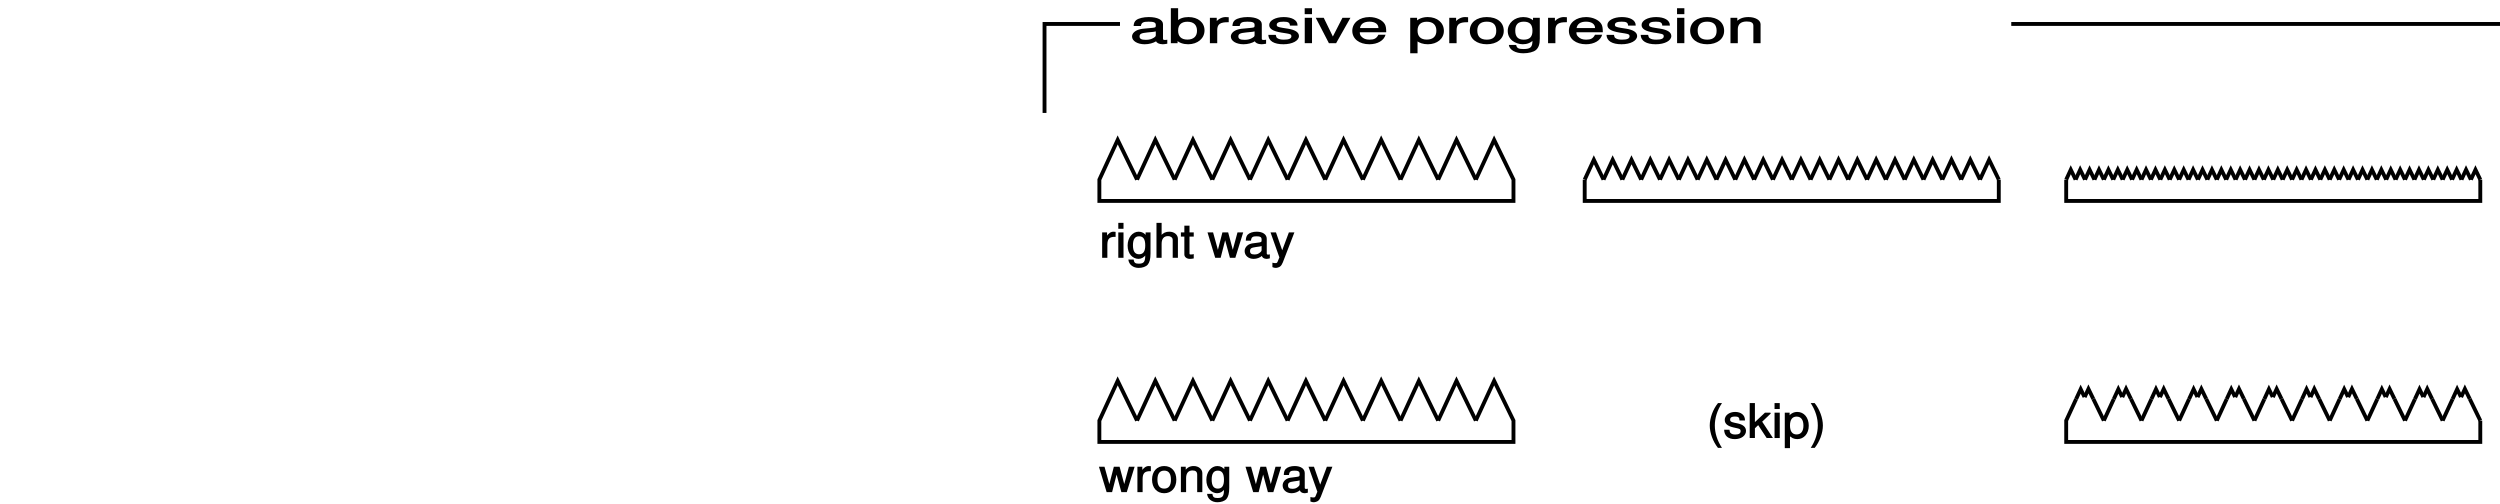 <?xml version="1.0" encoding="UTF-8"?>
<svg xmlns="http://www.w3.org/2000/svg" xmlns:xlink="http://www.w3.org/1999/xlink" width="645pt" height="129.97pt" viewBox="0 0 645 129.97" version="1.1">
<defs>
<g>
<symbol overflow="visible" id="glyph0-0">
<path style="stroke:none;" d=""/>
</symbol>
<symbol overflow="visible" id="glyph0-1">
<path style="stroke:none;" d="M 0.719 -6.422 L 0.719 0 L 2.062 0 L 2.062 -3.391 C 2.078 -4.906 2.594 -5.453 4.188 -5.406 L 4.188 -6.688 C 3.859 -6.719 3.766 -6.734 3.641 -6.734 C 2.953 -6.734 2.328 -6.312 1.719 -5.375 L 1.984 -5.281 L 1.984 -6.547 L 0.719 -6.547 Z M 0.719 -6.422 "/>
</symbol>
<symbol overflow="visible" id="glyph0-2">
<path style="stroke:none;" d="M 1.891 -6.547 L 0.688 -6.547 L 0.688 0 L 2.031 0 L 2.031 -6.547 Z M 1.891 -9.016 L 0.688 -9.016 L 0.688 -7.484 L 2.031 -7.484 L 2.031 -9.016 Z M 1.891 -9.016 "/>
</symbol>
<symbol overflow="visible" id="glyph0-3">
<path style="stroke:none;" d="M 4.938 -6.422 L 4.938 -5.516 L 5.188 -5.609 C 4.656 -6.359 3.984 -6.734 3.141 -6.734 C 1.547 -6.734 0.297 -5.188 0.297 -3.172 C 0.297 -2.109 0.594 -1.25 1.156 -0.609 C 1.656 -0.062 2.391 0.281 3.078 0.281 C 3.859 0.281 4.531 -0.094 5.094 -0.891 L 4.844 -0.984 L 4.844 -0.656 C 4.844 1.016 4.5 1.516 3.188 1.516 C 2.297 1.516 1.969 1.312 1.844 0.453 L 0.484 0.453 C 0.609 1.75 1.719 2.609 3.156 2.609 C 4.125 2.609 5.031 2.281 5.469 1.781 C 5.969 1.188 6.203 0.312 6.203 -1.156 L 6.203 -6.547 L 4.938 -6.547 Z M 3.25 -5.547 C 4.359 -5.547 4.844 -4.781 4.844 -3.188 C 4.844 -1.672 4.344 -0.906 3.25 -0.906 C 2.172 -0.906 1.672 -1.688 1.672 -3.234 C 1.672 -4.766 2.172 -5.547 3.25 -5.547 Z M 3.25 -5.547 "/>
</symbol>
<symbol overflow="visible" id="glyph0-4">
<path style="stroke:none;" d="M 0.734 -8.875 L 0.734 0 L 2.062 0 L 2.062 -3.594 C 2.062 -4.891 2.625 -5.594 3.719 -5.594 C 4.062 -5.594 4.281 -5.531 4.531 -5.359 C 4.844 -5.141 4.922 -4.938 4.922 -4.484 L 4.922 0 L 6.266 0 L 6.266 -4.891 C 6.266 -5.938 5.328 -6.734 4.047 -6.734 C 3.109 -6.734 2.438 -6.422 1.812 -5.656 L 2.062 -5.562 L 2.062 -9.016 L 0.734 -9.016 Z M 0.734 -8.875 "/>
</symbol>
<symbol overflow="visible" id="glyph0-5">
<path style="stroke:none;" d="M 3.203 -6.547 L 2.25 -6.547 L 2.25 -8.281 L 0.922 -8.281 L 0.922 -6.547 L 0.031 -6.547 L 0.031 -5.469 L 0.922 -5.469 L 0.922 -0.859 C 0.922 -0.203 1.531 0.281 2.344 0.281 C 2.625 0.281 2.844 0.25 3.344 0.172 L 3.344 -0.953 C 3.047 -0.875 2.906 -0.859 2.688 -0.859 C 2.234 -0.859 2.25 -0.859 2.25 -1.297 L 2.25 -5.469 L 3.344 -5.469 L 3.344 -6.547 Z M 3.203 -6.547 "/>
</symbol>
<symbol overflow="visible" id="glyph0-6">
<path style="stroke:none;" d=""/>
</symbol>
<symbol overflow="visible" id="glyph0-7">
<path style="stroke:none;" d="M 7.109 -0.125 L 9.094 -6.547 L 7.625 -6.547 L 6.266 -1.531 L 6.562 -1.531 L 5.219 -6.547 L 3.734 -6.547 L 2.438 -1.531 L 2.719 -1.531 L 1.328 -6.547 L -0.109 -6.547 L 1.875 0 L 3.281 0 L 4.578 -5.062 L 4.297 -5.062 L 5.672 0 L 7.078 0 Z M 7.109 -0.125 "/>
</symbol>
<symbol overflow="visible" id="glyph0-8">
<path style="stroke:none;" d="M 6.734 -0.859 C 6.625 -0.828 6.578 -0.828 6.516 -0.828 C 6.141 -0.828 6.078 -0.875 6.078 -1.188 L 6.078 -4.891 C 6.078 -6 5.094 -6.734 3.469 -6.734 C 2.5 -6.734 1.609 -6.438 1.156 -5.969 C 0.859 -5.641 0.688 -5.188 0.672 -4.422 L 2 -4.422 C 2.109 -5.328 2.438 -5.547 3.422 -5.547 C 4.375 -5.547 4.75 -5.344 4.75 -4.734 L 4.75 -4.469 C 4.734 -4.047 4.656 -4.016 3.797 -3.906 C 2.312 -3.734 2.094 -3.688 1.688 -3.531 C 0.922 -3.219 0.375 -2.531 0.375 -1.719 C 0.375 -0.578 1.359 0.281 2.688 0.281 C 3.531 0.281 4.297 -0.031 4.828 -0.484 C 4.859 -0.125 5.344 0.281 6.016 0.281 C 6.25 0.281 6.391 0.25 6.875 0.141 L 6.875 -0.891 Z M 4.75 -2.109 C 4.75 -1.781 4.688 -1.672 4.375 -1.391 C 3.938 -1.016 3.531 -0.859 2.922 -0.859 C 2.109 -0.859 1.766 -1.109 1.766 -1.734 C 1.766 -2.406 2.078 -2.609 3.219 -2.766 C 4.328 -2.906 4.547 -2.953 4.75 -3.031 Z M 4.75 -2.109 "/>
</symbol>
<symbol overflow="visible" id="glyph0-9">
<path style="stroke:none;" d="M 4.734 -6.422 L 2.906 -1.531 L 3.203 -1.531 L 1.453 -6.547 L 0.047 -6.547 L 2.328 -0.109 L 1.922 0.891 C 1.75 1.328 1.672 1.375 1.234 1.375 C 1.062 1.375 0.906 1.344 0.531 1.266 L 0.531 2.406 C 0.781 2.531 1.109 2.609 1.391 2.609 C 1.719 2.609 2.188 2.469 2.469 2.281 C 2.797 2.047 3.016 1.688 3.219 1.188 L 6.203 -6.547 L 4.781 -6.547 Z M 4.734 -6.422 "/>
</symbol>
<symbol overflow="visible" id="glyph0-10">
<path style="stroke:none;" d="M 3.422 -6.734 C 1.562 -6.734 0.297 -5.344 0.297 -3.234 C 0.297 -1.109 1.562 0.281 3.438 0.281 C 5.297 0.281 6.562 -1.109 6.562 -3.188 C 6.562 -5.359 5.344 -6.734 3.422 -6.734 Z M 3.438 -5.547 C 4.625 -5.547 5.172 -4.75 5.172 -3.188 C 5.172 -1.703 4.594 -0.906 3.438 -0.906 C 2.266 -0.906 1.688 -1.703 1.688 -3.234 C 1.688 -4.75 2.266 -5.547 3.438 -5.547 Z M 3.438 -5.547 "/>
</symbol>
<symbol overflow="visible" id="glyph0-11">
<path style="stroke:none;" d="M 0.734 -6.422 L 0.734 0 L 2.078 0 L 2.078 -3.594 C 2.078 -4.891 2.641 -5.594 3.734 -5.594 C 4.562 -5.594 4.938 -5.25 4.938 -4.484 L 4.938 0 L 6.266 0 L 6.266 -4.891 C 6.266 -5.922 5.312 -6.734 4.047 -6.734 C 3.062 -6.734 2.312 -6.344 1.734 -5.453 L 1.984 -5.359 L 1.984 -6.547 L 0.734 -6.547 Z M 0.734 -6.422 "/>
</symbol>
<symbol overflow="visible" id="glyph0-12">
<path style="stroke:none;" d="M 2.859 -8.969 C 1.594 -7.406 0.766 -5.125 0.766 -3.234 C 0.766 -1.344 1.594 0.938 2.891 2.547 L 3.922 2.547 C 2.656 0.594 2.078 -1.312 2.078 -3.234 C 2.078 -5.141 2.656 -7.078 3.922 -9.016 L 2.891 -9.016 Z M 2.859 -8.969 "/>
</symbol>
<symbol overflow="visible" id="glyph0-13">
<path style="stroke:none;" d="M 5.656 -4.672 C 5.641 -5.906 4.641 -6.734 3.125 -6.734 C 1.594 -6.734 0.438 -5.844 0.438 -4.688 C 0.438 -3.703 1.125 -3.094 2.688 -2.734 L 3.672 -2.516 C 4.391 -2.344 4.531 -2.219 4.531 -1.781 C 4.531 -1.172 4.062 -0.906 3.141 -0.906 C 2.578 -0.906 2.203 -1.031 1.938 -1.297 C 1.781 -1.469 1.734 -1.562 1.656 -2.141 L 0.281 -2.141 C 0.328 -0.547 1.328 0.281 3.062 0.281 C 4.719 0.281 5.922 -0.641 5.922 -1.844 C 5.922 -2.781 5.219 -3.438 3.922 -3.734 L 2.906 -3.953 C 2.047 -4.156 1.828 -4.281 1.828 -4.734 C 1.828 -5.312 2.234 -5.547 3.078 -5.547 C 3.922 -5.547 4.234 -5.328 4.25 -4.531 L 5.656 -4.531 Z M 5.656 -4.672 "/>
</symbol>
<symbol overflow="visible" id="glyph0-14">
<path style="stroke:none;" d="M 1.781 -9.016 L 0.578 -9.016 L 0.578 0 L 1.922 0 L 1.922 -2.516 L 2.766 -3.328 L 4.953 0 L 6.578 0 L 3.797 -4.219 L 6.016 -6.328 L 5.922 -6.547 L 4.516 -6.547 L 1.656 -3.859 L 1.922 -3.75 L 1.922 -9.016 Z M 1.781 -9.016 "/>
</symbol>
<symbol overflow="visible" id="glyph0-15">
<path style="stroke:none;" d="M 0.688 2.609 L 1.875 2.609 L 1.875 -0.797 L 1.625 -0.703 C 2.172 -0.047 2.906 0.281 3.766 0.281 C 5.484 0.281 6.719 -1.156 6.719 -3.172 C 6.719 -5.281 5.5 -6.734 3.75 -6.734 C 2.859 -6.734 2.031 -6.312 1.531 -5.562 L 1.781 -5.469 L 1.781 -6.547 L 0.531 -6.547 L 0.531 2.609 Z M 3.578 -5.531 C 4.734 -5.531 5.344 -4.688 5.344 -3.188 C 5.344 -1.766 4.719 -0.922 3.578 -0.922 C 2.453 -0.922 1.875 -1.75 1.875 -3.234 C 1.875 -4.703 2.453 -5.531 3.578 -5.531 Z M 3.578 -5.531 "/>
</symbol>
<symbol overflow="visible" id="glyph0-16">
<path style="stroke:none;" d="M 1.266 2.516 C 2.531 0.938 3.359 -1.344 3.359 -3.234 C 3.359 -5.125 2.531 -7.406 1.234 -9.016 L 0.219 -9.016 C 1.469 -7.062 2.047 -5.141 2.047 -3.234 C 2.047 -1.312 1.469 0.609 0.219 2.547 L 1.234 2.547 Z M 1.266 2.516 "/>
</symbol>
<symbol overflow="visible" id="glyph1-0">
<path style="stroke:none;" d=""/>
</symbol>
<symbol overflow="visible" id="glyph1-1">
<path style="stroke:none;" d="M 9.438 -0.859 C 9.281 -0.828 9.203 -0.828 9.125 -0.828 C 8.609 -0.828 8.516 -0.875 8.516 -1.188 L 8.516 -4.891 C 8.516 -6 7.125 -6.734 4.844 -6.734 C 3.5 -6.734 2.266 -6.438 1.625 -5.969 C 1.203 -5.641 0.969 -5.188 0.938 -4.422 L 2.812 -4.422 C 2.953 -5.328 3.422 -5.547 4.797 -5.547 C 6.141 -5.547 6.656 -5.344 6.656 -4.734 L 6.656 -4.469 C 6.641 -4.047 6.531 -4.016 5.328 -3.906 C 3.25 -3.734 2.922 -3.688 2.359 -3.531 C 1.281 -3.219 0.531 -2.531 0.531 -1.719 C 0.531 -0.578 1.906 0.281 3.781 0.281 C 4.938 0.281 6.016 -0.031 6.75 -0.484 C 6.812 -0.125 7.484 0.281 8.438 0.281 C 8.75 0.281 8.938 0.25 9.625 0.141 L 9.625 -0.891 Z M 6.656 -2.109 C 6.656 -1.781 6.562 -1.672 6.125 -1.391 C 5.516 -1.016 4.953 -0.859 4.094 -0.859 C 2.953 -0.859 2.469 -1.109 2.469 -1.734 C 2.469 -2.406 2.906 -2.609 4.5 -2.766 C 6.062 -2.906 6.375 -2.953 6.656 -3.031 Z M 6.656 -2.109 "/>
</symbol>
<symbol overflow="visible" id="glyph1-2">
<path style="stroke:none;" d="M 0.734 -8.875 L 0.734 0 L 2.469 0 L 2.469 -0.938 L 2.109 -0.844 C 2.828 -0.109 3.922 0.281 5.203 0.281 C 7.641 0.281 9.422 -1.219 9.422 -3.297 C 9.422 -5.344 7.734 -6.734 5.281 -6.734 C 4 -6.734 2.953 -6.375 2.266 -5.656 L 2.609 -5.562 L 2.609 -9.016 L 0.734 -9.016 Z M 5 -5.531 C 6.641 -5.531 7.484 -4.688 7.484 -3.188 C 7.484 -1.766 6.594 -0.922 5 -0.922 C 3.422 -0.922 2.609 -1.75 2.609 -3.234 C 2.609 -4.703 3.422 -5.531 5 -5.531 Z M 5 -5.531 "/>
</symbol>
<symbol overflow="visible" id="glyph1-3">
<path style="stroke:none;" d="M 1 -6.422 L 1 0 L 2.891 0 L 2.891 -3.391 C 2.906 -4.906 3.641 -5.453 5.859 -5.406 L 5.859 -6.688 C 5.422 -6.719 5.281 -6.734 5.094 -6.734 C 4.141 -6.734 3.266 -6.312 2.422 -5.375 L 2.766 -5.281 L 2.766 -6.547 L 1 -6.547 Z M 1 -6.422 "/>
</symbol>
<symbol overflow="visible" id="glyph1-4">
<path style="stroke:none;" d="M 7.922 -4.672 C 7.906 -5.906 6.516 -6.734 4.375 -6.734 C 2.219 -6.734 0.625 -5.844 0.625 -4.688 C 0.625 -3.703 1.562 -3.094 3.75 -2.734 L 5.141 -2.516 C 6.156 -2.344 6.344 -2.219 6.344 -1.781 C 6.344 -1.172 5.703 -0.906 4.406 -0.906 C 3.609 -0.906 3.094 -1.031 2.719 -1.297 C 2.484 -1.469 2.438 -1.562 2.312 -2.141 L 0.391 -2.141 C 0.453 -0.547 1.875 0.281 4.281 0.281 C 6.609 0.281 8.297 -0.641 8.297 -1.844 C 8.297 -2.781 7.328 -3.438 5.484 -3.734 L 4.078 -3.953 C 2.875 -4.156 2.562 -4.281 2.562 -4.734 C 2.562 -5.312 3.125 -5.547 4.328 -5.547 C 5.5 -5.547 5.922 -5.328 5.969 -4.531 L 7.922 -4.531 Z M 7.922 -4.672 "/>
</symbol>
<symbol overflow="visible" id="glyph1-5">
<path style="stroke:none;" d="M 2.641 -6.547 L 0.969 -6.547 L 0.969 0 L 2.844 0 L 2.844 -6.547 Z M 2.641 -9.016 L 0.953 -9.016 L 0.953 -7.484 L 2.844 -7.484 L 2.844 -9.016 Z M 2.641 -9.016 "/>
</symbol>
<symbol overflow="visible" id="glyph1-6">
<path style="stroke:none;" d="M 5.219 -0.125 L 8.844 -6.547 L 6.781 -6.547 L 4.094 -1.312 L 4.5 -1.312 L 1.953 -6.547 L -0.109 -6.547 L 3.281 0 L 5.156 0 Z M 5.219 -0.125 "/>
</symbol>
<symbol overflow="visible" id="glyph1-7">
<path style="stroke:none;" d="M 9.25 -2.938 C 9.25 -3.906 9.141 -4.469 8.875 -4.938 C 8.266 -5.969 6.672 -6.734 4.938 -6.734 C 2.359 -6.734 0.5 -5.266 0.5 -3.188 C 0.5 -1.109 2.297 0.281 4.906 0.281 C 7.016 0.281 8.672 -0.672 9.078 -2.172 L 7.234 -2.172 C 6.75 -1.219 6.141 -0.906 4.953 -0.906 C 4.016 -0.906 3.375 -1.156 2.875 -1.688 C 2.516 -2.047 2.453 -2.312 2.438 -2.812 L 9.25 -2.812 Z M 2.469 -3.75 C 2.594 -4.922 3.438 -5.547 4.922 -5.547 C 6.422 -5.547 7.25 -4.891 7.25 -3.891 L 2.484 -3.891 Z M 2.469 -3.75 "/>
</symbol>
<symbol overflow="visible" id="glyph1-8">
<path style="stroke:none;" d=""/>
</symbol>
<symbol overflow="visible" id="glyph1-9">
<path style="stroke:none;" d="M 0.953 2.609 L 2.625 2.609 L 2.625 -0.797 L 2.281 -0.703 C 3.047 -0.047 4.078 0.281 5.281 0.281 C 7.672 0.281 9.422 -1.156 9.422 -3.172 C 9.422 -5.281 7.703 -6.734 5.25 -6.734 C 4 -6.734 2.844 -6.312 2.156 -5.562 L 2.5 -5.469 L 2.5 -6.547 L 0.734 -6.547 L 0.734 2.609 Z M 5.016 -5.531 C 6.641 -5.531 7.484 -4.688 7.484 -3.188 C 7.484 -1.766 6.609 -0.922 5.016 -0.922 C 3.438 -0.922 2.625 -1.75 2.625 -3.234 C 2.625 -4.703 3.438 -5.531 5.016 -5.531 Z M 5.016 -5.531 "/>
</symbol>
<symbol overflow="visible" id="glyph1-10">
<path style="stroke:none;" d="M 4.797 -6.734 C 2.188 -6.734 0.422 -5.344 0.422 -3.234 C 0.422 -1.109 2.188 0.281 4.812 0.281 C 7.422 0.281 9.188 -1.109 9.188 -3.188 C 9.188 -5.359 7.484 -6.734 4.797 -6.734 Z M 4.812 -5.547 C 6.469 -5.547 7.25 -4.75 7.25 -3.188 C 7.25 -1.703 6.438 -0.906 4.812 -0.906 C 3.172 -0.906 2.359 -1.703 2.359 -3.234 C 2.359 -4.75 3.172 -5.547 4.812 -5.547 Z M 4.812 -5.547 "/>
</symbol>
<symbol overflow="visible" id="glyph1-11">
<path style="stroke:none;" d="M 6.922 -6.422 L 6.922 -5.516 L 7.266 -5.609 C 6.531 -6.359 5.578 -6.734 4.406 -6.734 C 2.172 -6.734 0.406 -5.188 0.406 -3.172 C 0.406 -2.109 0.828 -1.25 1.625 -0.609 C 2.312 -0.062 3.359 0.281 4.297 0.281 C 5.422 0.281 6.344 -0.094 7.125 -0.891 L 6.781 -0.984 L 6.781 -0.656 C 6.781 1.016 6.297 1.516 4.469 1.516 C 3.203 1.516 2.75 1.312 2.578 0.453 L 0.688 0.453 C 0.844 1.75 2.422 2.609 4.422 2.609 C 5.781 2.609 7.062 2.281 7.656 1.781 C 8.359 1.188 8.672 0.312 8.672 -1.156 L 8.672 -6.547 L 6.922 -6.547 Z M 4.547 -5.547 C 6.109 -5.547 6.781 -4.781 6.781 -3.188 C 6.781 -1.672 6.094 -0.906 4.547 -0.906 C 3.031 -0.906 2.344 -1.688 2.344 -3.234 C 2.344 -4.766 3.031 -5.547 4.547 -5.547 Z M 4.547 -5.547 "/>
</symbol>
<symbol overflow="visible" id="glyph1-12">
<path style="stroke:none;" d="M 1.016 -6.422 L 1.016 0 L 2.906 0 L 2.906 -3.594 C 2.906 -4.891 3.703 -5.594 5.219 -5.594 C 6.391 -5.594 6.922 -5.25 6.922 -4.484 L 6.922 0 L 8.781 0 L 8.781 -4.891 C 8.781 -5.922 7.438 -6.734 5.656 -6.734 C 4.281 -6.734 3.25 -6.344 2.438 -5.453 L 2.781 -5.359 L 2.781 -6.547 L 1.016 -6.547 Z M 1.016 -6.422 "/>
</symbol>
</g>
<clipPath id="clip1">
  <path d="M 283 120 L 344 120 L 344 129.969 L 283 129.969 Z M 283 120 "/>
</clipPath>
</defs>
<g id="surface1">
<path style="fill:none;stroke-width:10;stroke-linecap:butt;stroke-linejoin:miter;stroke:rgb(0%,0%,0%);stroke-opacity:1;stroke-miterlimit:4;" d="M 2933.516 836.263 L 2883.633 938.763 L 2836.367 836.263 L 2836.367 781.263 L 3904.766 781.263 L 3904.766 836.263 L 3854.883 938.763 L 3807.617 836.263 " transform="matrix(0.1,0,0,-0.1,0,129.97)"/>
<path style="fill:none;stroke-width:10;stroke-linecap:butt;stroke-linejoin:miter;stroke:rgb(0%,0%,0%);stroke-opacity:1;stroke-miterlimit:4;" d="M 2933.516 836.263 L 2980.742 938.763 L 3030.625 836.263 " transform="matrix(0.1,0,0,-0.1,0,129.97)"/>
<path style="fill:none;stroke-width:10;stroke-linecap:butt;stroke-linejoin:miter;stroke:rgb(0%,0%,0%);stroke-opacity:1;stroke-miterlimit:4;" d="M 3030.625 836.263 L 3077.852 938.763 L 3127.734 836.263 " transform="matrix(0.1,0,0,-0.1,0,129.97)"/>
<path style="fill:none;stroke-width:10;stroke-linecap:butt;stroke-linejoin:miter;stroke:rgb(0%,0%,0%);stroke-opacity:1;stroke-miterlimit:4;" d="M 3127.734 836.263 L 3175 938.763 L 3224.883 836.263 " transform="matrix(0.1,0,0,-0.1,0,129.97)"/>
<path style="fill:none;stroke-width:10;stroke-linecap:butt;stroke-linejoin:miter;stroke:rgb(0%,0%,0%);stroke-opacity:1;stroke-miterlimit:4;" d="M 3224.883 836.263 L 3272.109 938.763 L 3321.992 836.263 " transform="matrix(0.1,0,0,-0.1,0,129.97)"/>
<path style="fill:none;stroke-width:10;stroke-linecap:butt;stroke-linejoin:miter;stroke:rgb(0%,0%,0%);stroke-opacity:1;stroke-miterlimit:4;" d="M 3321.992 836.263 L 3369.258 938.763 L 3419.102 836.263 " transform="matrix(0.1,0,0,-0.1,0,129.97)"/>
<path style="fill:none;stroke-width:10;stroke-linecap:butt;stroke-linejoin:miter;stroke:rgb(0%,0%,0%);stroke-opacity:1;stroke-miterlimit:4;" d="M 3419.102 836.263 L 3466.367 938.763 L 3516.25 836.263 " transform="matrix(0.1,0,0,-0.1,0,129.97)"/>
<path style="fill:none;stroke-width:10;stroke-linecap:butt;stroke-linejoin:miter;stroke:rgb(0%,0%,0%);stroke-opacity:1;stroke-miterlimit:4;" d="M 3516.25 836.263 L 3563.516 938.763 L 3613.398 836.263 " transform="matrix(0.1,0,0,-0.1,0,129.97)"/>
<path style="fill:none;stroke-width:10;stroke-linecap:butt;stroke-linejoin:miter;stroke:rgb(0%,0%,0%);stroke-opacity:1;stroke-miterlimit:4;" d="M 3613.398 836.263 L 3660.625 938.763 L 3710.508 836.263 " transform="matrix(0.1,0,0,-0.1,0,129.97)"/>
<path style="fill:none;stroke-width:10;stroke-linecap:butt;stroke-linejoin:miter;stroke:rgb(0%,0%,0%);stroke-opacity:1;stroke-miterlimit:4;" d="M 3710.508 836.263 L 3757.734 938.763 L 3807.617 836.263 " transform="matrix(0.1,0,0,-0.1,0,129.97)"/>
<path style="fill:none;stroke-width:10;stroke-linecap:butt;stroke-linejoin:miter;stroke:rgb(0%,0%,0%);stroke-opacity:1;stroke-miterlimit:4;" d="M 5330.781 836.263 L 5330.781 781.263 L 6399.141 781.263 L 6399.141 836.263 " transform="matrix(0.1,0,0,-0.1,0,129.97)"/>
<path style="fill:none;stroke-width:10;stroke-linecap:butt;stroke-linejoin:miter;stroke:rgb(0%,0%,0%);stroke-opacity:1;stroke-miterlimit:4;" d="M 4088.516 836.263 L 4088.516 781.263 L 5156.875 781.263 L 5156.875 836.263 " transform="matrix(0.1,0,0,-0.1,0,129.97)"/>
<path style="fill:none;stroke-width:10;stroke-linecap:butt;stroke-linejoin:miter;stroke:rgb(0%,0%,0%);stroke-opacity:1;stroke-miterlimit:4;" d="M 4622.695 836.263 L 4597.734 887.513 L 4574.141 836.263 " transform="matrix(0.1,0,0,-0.1,0,129.97)"/>
<path style="fill:none;stroke-width:10;stroke-linecap:butt;stroke-linejoin:miter;stroke:rgb(0%,0%,0%);stroke-opacity:1;stroke-miterlimit:4;" d="M 4137.07 836.263 L 4112.148 887.513 L 4088.516 836.263 " transform="matrix(0.1,0,0,-0.1,0,129.97)"/>
<path style="fill:none;stroke-width:10;stroke-linecap:butt;stroke-linejoin:miter;stroke:rgb(0%,0%,0%);stroke-opacity:1;stroke-miterlimit:4;" d="M 4137.07 836.263 L 4160.703 887.513 L 4185.625 836.263 " transform="matrix(0.1,0,0,-0.1,0,129.97)"/>
<path style="fill:none;stroke-width:10;stroke-linecap:butt;stroke-linejoin:miter;stroke:rgb(0%,0%,0%);stroke-opacity:1;stroke-miterlimit:4;" d="M 4185.625 836.263 L 4209.258 887.513 L 4234.18 836.263 " transform="matrix(0.1,0,0,-0.1,0,129.97)"/>
<path style="fill:none;stroke-width:10;stroke-linecap:butt;stroke-linejoin:miter;stroke:rgb(0%,0%,0%);stroke-opacity:1;stroke-miterlimit:4;" d="M 4234.18 836.263 L 4257.812 887.513 L 4282.734 836.263 " transform="matrix(0.1,0,0,-0.1,0,129.97)"/>
<path style="fill:none;stroke-width:10;stroke-linecap:butt;stroke-linejoin:miter;stroke:rgb(0%,0%,0%);stroke-opacity:1;stroke-miterlimit:4;" d="M 4282.734 836.263 L 4306.367 887.513 L 4331.328 836.263 " transform="matrix(0.1,0,0,-0.1,0,129.97)"/>
<path style="fill:none;stroke-width:10;stroke-linecap:butt;stroke-linejoin:miter;stroke:rgb(0%,0%,0%);stroke-opacity:1;stroke-miterlimit:4;" d="M 4331.328 836.263 L 4354.922 887.513 L 4379.883 836.263 " transform="matrix(0.1,0,0,-0.1,0,129.97)"/>
<path style="fill:none;stroke-width:10;stroke-linecap:butt;stroke-linejoin:miter;stroke:rgb(0%,0%,0%);stroke-opacity:1;stroke-miterlimit:4;" d="M 4379.883 836.263 L 4403.516 887.513 L 4428.438 836.263 " transform="matrix(0.1,0,0,-0.1,0,129.97)"/>
<path style="fill:none;stroke-width:10;stroke-linecap:butt;stroke-linejoin:miter;stroke:rgb(0%,0%,0%);stroke-opacity:1;stroke-miterlimit:4;" d="M 4428.438 836.263 L 4452.07 887.513 L 4476.992 836.263 " transform="matrix(0.1,0,0,-0.1,0,129.97)"/>
<path style="fill:none;stroke-width:10;stroke-linecap:butt;stroke-linejoin:miter;stroke:rgb(0%,0%,0%);stroke-opacity:1;stroke-miterlimit:4;" d="M 4476.992 836.263 L 4500.625 887.513 L 4525.547 836.263 " transform="matrix(0.1,0,0,-0.1,0,129.97)"/>
<path style="fill:none;stroke-width:10;stroke-linecap:butt;stroke-linejoin:miter;stroke:rgb(0%,0%,0%);stroke-opacity:1;stroke-miterlimit:4;" d="M 4525.547 836.263 L 4549.18 887.513 L 4574.141 836.263 " transform="matrix(0.1,0,0,-0.1,0,129.97)"/>
<path style="fill:none;stroke-width:10;stroke-linecap:butt;stroke-linejoin:miter;stroke:rgb(0%,0%,0%);stroke-opacity:1;stroke-miterlimit:4;" d="M 5156.875 836.263 L 5131.953 887.513 L 5108.32 836.263 " transform="matrix(0.1,0,0,-0.1,0,129.97)"/>
<path style="fill:none;stroke-width:10;stroke-linecap:butt;stroke-linejoin:miter;stroke:rgb(0%,0%,0%);stroke-opacity:1;stroke-miterlimit:4;" d="M 4671.25 836.263 L 4646.328 887.513 L 4622.695 836.263 " transform="matrix(0.1,0,0,-0.1,0,129.97)"/>
<path style="fill:none;stroke-width:10;stroke-linecap:butt;stroke-linejoin:miter;stroke:rgb(0%,0%,0%);stroke-opacity:1;stroke-miterlimit:4;" d="M 4671.25 836.263 L 4694.883 887.513 L 4719.805 836.263 " transform="matrix(0.1,0,0,-0.1,0,129.97)"/>
<path style="fill:none;stroke-width:10;stroke-linecap:butt;stroke-linejoin:miter;stroke:rgb(0%,0%,0%);stroke-opacity:1;stroke-miterlimit:4;" d="M 4719.805 836.263 L 4743.438 887.513 L 4768.398 836.263 " transform="matrix(0.1,0,0,-0.1,0,129.97)"/>
<path style="fill:none;stroke-width:10;stroke-linecap:butt;stroke-linejoin:miter;stroke:rgb(0%,0%,0%);stroke-opacity:1;stroke-miterlimit:4;" d="M 4768.398 836.263 L 4791.992 887.513 L 4816.953 836.263 " transform="matrix(0.1,0,0,-0.1,0,129.97)"/>
<path style="fill:none;stroke-width:10;stroke-linecap:butt;stroke-linejoin:miter;stroke:rgb(0%,0%,0%);stroke-opacity:1;stroke-miterlimit:4;" d="M 4816.953 836.263 L 4840.547 887.513 L 4865.508 836.263 " transform="matrix(0.1,0,0,-0.1,0,129.97)"/>
<path style="fill:none;stroke-width:10;stroke-linecap:butt;stroke-linejoin:miter;stroke:rgb(0%,0%,0%);stroke-opacity:1;stroke-miterlimit:4;" d="M 4865.508 836.263 L 4889.141 887.513 L 4914.062 836.263 " transform="matrix(0.1,0,0,-0.1,0,129.97)"/>
<path style="fill:none;stroke-width:10;stroke-linecap:butt;stroke-linejoin:miter;stroke:rgb(0%,0%,0%);stroke-opacity:1;stroke-miterlimit:4;" d="M 4914.062 836.263 L 4937.695 887.513 L 4962.617 836.263 " transform="matrix(0.1,0,0,-0.1,0,129.97)"/>
<path style="fill:none;stroke-width:10;stroke-linecap:butt;stroke-linejoin:miter;stroke:rgb(0%,0%,0%);stroke-opacity:1;stroke-miterlimit:4;" d="M 4962.617 836.263 L 4986.25 887.513 L 5011.172 836.263 " transform="matrix(0.1,0,0,-0.1,0,129.97)"/>
<path style="fill:none;stroke-width:10;stroke-linecap:butt;stroke-linejoin:miter;stroke:rgb(0%,0%,0%);stroke-opacity:1;stroke-miterlimit:4;" d="M 5011.172 836.263 L 5034.805 887.513 L 5059.766 836.263 " transform="matrix(0.1,0,0,-0.1,0,129.97)"/>
<path style="fill:none;stroke-width:10;stroke-linecap:butt;stroke-linejoin:miter;stroke:rgb(0%,0%,0%);stroke-opacity:1;stroke-miterlimit:4;" d="M 5059.766 836.263 L 5083.398 887.513 L 5108.32 836.263 " transform="matrix(0.1,0,0,-0.1,0,129.97)"/>
<path style="fill:none;stroke-width:10;stroke-linecap:butt;stroke-linejoin:miter;stroke:rgb(0%,0%,0%);stroke-opacity:1;stroke-miterlimit:4;" d="M 5597.891 836.263 L 5585.391 861.888 L 5573.594 836.263 " transform="matrix(0.1,0,0,-0.1,0,129.97)"/>
<path style="fill:none;stroke-width:10;stroke-linecap:butt;stroke-linejoin:miter;stroke:rgb(0%,0%,0%);stroke-opacity:1;stroke-miterlimit:4;" d="M 5355.078 836.263 L 5342.617 861.888 L 5330.781 836.263 " transform="matrix(0.1,0,0,-0.1,0,129.97)"/>
<path style="fill:none;stroke-width:10;stroke-linecap:butt;stroke-linejoin:miter;stroke:rgb(0%,0%,0%);stroke-opacity:1;stroke-miterlimit:4;" d="M 5355.078 836.263 L 5366.875 861.888 L 5379.336 836.263 " transform="matrix(0.1,0,0,-0.1,0,129.97)"/>
<path style="fill:none;stroke-width:10;stroke-linecap:butt;stroke-linejoin:miter;stroke:rgb(0%,0%,0%);stroke-opacity:1;stroke-miterlimit:4;" d="M 5379.336 836.263 L 5391.172 861.888 L 5403.633 836.263 " transform="matrix(0.1,0,0,-0.1,0,129.97)"/>
<path style="fill:none;stroke-width:10;stroke-linecap:butt;stroke-linejoin:miter;stroke:rgb(0%,0%,0%);stroke-opacity:1;stroke-miterlimit:4;" d="M 5403.633 836.263 L 5415.43 861.888 L 5427.891 836.263 " transform="matrix(0.1,0,0,-0.1,0,129.97)"/>
<path style="fill:none;stroke-width:10;stroke-linecap:butt;stroke-linejoin:miter;stroke:rgb(0%,0%,0%);stroke-opacity:1;stroke-miterlimit:4;" d="M 5427.891 836.263 L 5439.727 861.888 L 5452.188 836.263 " transform="matrix(0.1,0,0,-0.1,0,129.97)"/>
<path style="fill:none;stroke-width:10;stroke-linecap:butt;stroke-linejoin:miter;stroke:rgb(0%,0%,0%);stroke-opacity:1;stroke-miterlimit:4;" d="M 5452.188 836.263 L 5463.984 861.888 L 5476.484 836.263 " transform="matrix(0.1,0,0,-0.1,0,129.97)"/>
<path style="fill:none;stroke-width:10;stroke-linecap:butt;stroke-linejoin:miter;stroke:rgb(0%,0%,0%);stroke-opacity:1;stroke-miterlimit:4;" d="M 5476.484 836.263 L 5488.281 861.888 L 5500.742 836.263 " transform="matrix(0.1,0,0,-0.1,0,129.97)"/>
<path style="fill:none;stroke-width:10;stroke-linecap:butt;stroke-linejoin:miter;stroke:rgb(0%,0%,0%);stroke-opacity:1;stroke-miterlimit:4;" d="M 5500.742 836.263 L 5512.578 861.888 L 5525.039 836.263 " transform="matrix(0.1,0,0,-0.1,0,129.97)"/>
<path style="fill:none;stroke-width:10;stroke-linecap:butt;stroke-linejoin:miter;stroke:rgb(0%,0%,0%);stroke-opacity:1;stroke-miterlimit:4;" d="M 5525.039 836.263 L 5536.836 861.888 L 5549.336 836.263 " transform="matrix(0.1,0,0,-0.1,0,129.97)"/>
<path style="fill:none;stroke-width:10;stroke-linecap:butt;stroke-linejoin:miter;stroke:rgb(0%,0%,0%);stroke-opacity:1;stroke-miterlimit:4;" d="M 5549.336 836.263 L 5561.133 861.888 L 5573.594 836.263 " transform="matrix(0.1,0,0,-0.1,0,129.97)"/>
<path style="fill:none;stroke-width:10;stroke-linecap:butt;stroke-linejoin:miter;stroke:rgb(0%,0%,0%);stroke-opacity:1;stroke-miterlimit:4;" d="M 5864.961 836.263 L 5852.5 861.888 L 5840.703 836.263 " transform="matrix(0.1,0,0,-0.1,0,129.97)"/>
<path style="fill:none;stroke-width:10;stroke-linecap:butt;stroke-linejoin:miter;stroke:rgb(0%,0%,0%);stroke-opacity:1;stroke-miterlimit:4;" d="M 5622.148 836.263 L 5609.688 861.888 L 5597.891 836.263 " transform="matrix(0.1,0,0,-0.1,0,129.97)"/>
<path style="fill:none;stroke-width:10;stroke-linecap:butt;stroke-linejoin:miter;stroke:rgb(0%,0%,0%);stroke-opacity:1;stroke-miterlimit:4;" d="M 5622.148 836.263 L 5633.984 861.888 L 5646.445 836.263 " transform="matrix(0.1,0,0,-0.1,0,129.97)"/>
<path style="fill:none;stroke-width:10;stroke-linecap:butt;stroke-linejoin:miter;stroke:rgb(0%,0%,0%);stroke-opacity:1;stroke-miterlimit:4;" d="M 5646.445 836.263 L 5658.242 861.888 L 5670.703 836.263 " transform="matrix(0.1,0,0,-0.1,0,129.97)"/>
<path style="fill:none;stroke-width:10;stroke-linecap:butt;stroke-linejoin:miter;stroke:rgb(0%,0%,0%);stroke-opacity:1;stroke-miterlimit:4;" d="M 5670.703 836.263 L 5682.539 861.888 L 5695 836.263 " transform="matrix(0.1,0,0,-0.1,0,129.97)"/>
<path style="fill:none;stroke-width:10;stroke-linecap:butt;stroke-linejoin:miter;stroke:rgb(0%,0%,0%);stroke-opacity:1;stroke-miterlimit:4;" d="M 5695 836.263 L 5706.836 861.888 L 5719.297 836.263 " transform="matrix(0.1,0,0,-0.1,0,129.97)"/>
<path style="fill:none;stroke-width:10;stroke-linecap:butt;stroke-linejoin:miter;stroke:rgb(0%,0%,0%);stroke-opacity:1;stroke-miterlimit:4;" d="M 5719.297 836.263 L 5731.094 861.888 L 5743.555 836.263 " transform="matrix(0.1,0,0,-0.1,0,129.97)"/>
<path style="fill:none;stroke-width:10;stroke-linecap:butt;stroke-linejoin:miter;stroke:rgb(0%,0%,0%);stroke-opacity:1;stroke-miterlimit:4;" d="M 5743.555 836.263 L 5755.391 861.888 L 5767.852 836.263 " transform="matrix(0.1,0,0,-0.1,0,129.97)"/>
<path style="fill:none;stroke-width:10;stroke-linecap:butt;stroke-linejoin:miter;stroke:rgb(0%,0%,0%);stroke-opacity:1;stroke-miterlimit:4;" d="M 5767.852 836.263 L 5779.648 861.888 L 5792.148 836.263 " transform="matrix(0.1,0,0,-0.1,0,129.97)"/>
<path style="fill:none;stroke-width:10;stroke-linecap:butt;stroke-linejoin:miter;stroke:rgb(0%,0%,0%);stroke-opacity:1;stroke-miterlimit:4;" d="M 5792.148 836.263 L 5803.945 861.888 L 5816.406 836.263 " transform="matrix(0.1,0,0,-0.1,0,129.97)"/>
<path style="fill:none;stroke-width:10;stroke-linecap:butt;stroke-linejoin:miter;stroke:rgb(0%,0%,0%);stroke-opacity:1;stroke-miterlimit:4;" d="M 5816.406 836.263 L 5828.203 861.888 L 5840.703 836.263 " transform="matrix(0.1,0,0,-0.1,0,129.97)"/>
<path style="fill:none;stroke-width:10;stroke-linecap:butt;stroke-linejoin:miter;stroke:rgb(0%,0%,0%);stroke-opacity:1;stroke-miterlimit:4;" d="M 6132.07 836.263 L 6119.609 861.888 L 6107.773 836.263 " transform="matrix(0.1,0,0,-0.1,0,129.97)"/>
<path style="fill:none;stroke-width:10;stroke-linecap:butt;stroke-linejoin:miter;stroke:rgb(0%,0%,0%);stroke-opacity:1;stroke-miterlimit:4;" d="M 5889.258 836.263 L 5876.797 861.888 L 5864.961 836.263 " transform="matrix(0.1,0,0,-0.1,0,129.97)"/>
<path style="fill:none;stroke-width:10;stroke-linecap:butt;stroke-linejoin:miter;stroke:rgb(0%,0%,0%);stroke-opacity:1;stroke-miterlimit:4;" d="M 5889.258 836.263 L 5901.055 861.888 L 5913.555 836.263 " transform="matrix(0.1,0,0,-0.1,0,129.97)"/>
<path style="fill:none;stroke-width:10;stroke-linecap:butt;stroke-linejoin:miter;stroke:rgb(0%,0%,0%);stroke-opacity:1;stroke-miterlimit:4;" d="M 5913.555 836.263 L 5925.352 861.888 L 5937.812 836.263 " transform="matrix(0.1,0,0,-0.1,0,129.97)"/>
<path style="fill:none;stroke-width:10;stroke-linecap:butt;stroke-linejoin:miter;stroke:rgb(0%,0%,0%);stroke-opacity:1;stroke-miterlimit:4;" d="M 5937.812 836.263 L 5949.648 861.888 L 5962.109 836.263 " transform="matrix(0.1,0,0,-0.1,0,129.97)"/>
<path style="fill:none;stroke-width:10;stroke-linecap:butt;stroke-linejoin:miter;stroke:rgb(0%,0%,0%);stroke-opacity:1;stroke-miterlimit:4;" d="M 5962.109 836.263 L 5973.906 861.888 L 5986.367 836.263 " transform="matrix(0.1,0,0,-0.1,0,129.97)"/>
<path style="fill:none;stroke-width:10;stroke-linecap:butt;stroke-linejoin:miter;stroke:rgb(0%,0%,0%);stroke-opacity:1;stroke-miterlimit:4;" d="M 5986.367 836.263 L 5998.203 861.888 L 6010.664 836.263 " transform="matrix(0.1,0,0,-0.1,0,129.97)"/>
<path style="fill:none;stroke-width:10;stroke-linecap:butt;stroke-linejoin:miter;stroke:rgb(0%,0%,0%);stroke-opacity:1;stroke-miterlimit:4;" d="M 6010.664 836.263 L 6022.461 861.888 L 6034.922 836.263 " transform="matrix(0.1,0,0,-0.1,0,129.97)"/>
<path style="fill:none;stroke-width:10;stroke-linecap:butt;stroke-linejoin:miter;stroke:rgb(0%,0%,0%);stroke-opacity:1;stroke-miterlimit:4;" d="M 6034.922 836.263 L 6046.758 861.888 L 6059.219 836.263 " transform="matrix(0.1,0,0,-0.1,0,129.97)"/>
<path style="fill:none;stroke-width:10;stroke-linecap:butt;stroke-linejoin:miter;stroke:rgb(0%,0%,0%);stroke-opacity:1;stroke-miterlimit:4;" d="M 6059.219 836.263 L 6071.055 861.888 L 6083.516 836.263 " transform="matrix(0.1,0,0,-0.1,0,129.97)"/>
<path style="fill:none;stroke-width:10;stroke-linecap:butt;stroke-linejoin:miter;stroke:rgb(0%,0%,0%);stroke-opacity:1;stroke-miterlimit:4;" d="M 6083.516 836.263 L 6095.312 861.888 L 6107.773 836.263 " transform="matrix(0.1,0,0,-0.1,0,129.97)"/>
<path style="fill:none;stroke-width:10;stroke-linecap:butt;stroke-linejoin:miter;stroke:rgb(0%,0%,0%);stroke-opacity:1;stroke-miterlimit:4;" d="M 6399.141 836.263 L 6386.719 861.888 L 6374.883 836.263 " transform="matrix(0.1,0,0,-0.1,0,129.97)"/>
<path style="fill:none;stroke-width:10;stroke-linecap:butt;stroke-linejoin:miter;stroke:rgb(0%,0%,0%);stroke-opacity:1;stroke-miterlimit:4;" d="M 6156.367 836.263 L 6143.867 861.888 L 6132.07 836.263 " transform="matrix(0.1,0,0,-0.1,0,129.97)"/>
<path style="fill:none;stroke-width:10;stroke-linecap:butt;stroke-linejoin:miter;stroke:rgb(0%,0%,0%);stroke-opacity:1;stroke-miterlimit:4;" d="M 6156.367 836.263 L 6168.164 861.888 L 6180.625 836.263 " transform="matrix(0.1,0,0,-0.1,0,129.97)"/>
<path style="fill:none;stroke-width:10;stroke-linecap:butt;stroke-linejoin:miter;stroke:rgb(0%,0%,0%);stroke-opacity:1;stroke-miterlimit:4;" d="M 6180.625 836.263 L 6192.461 861.888 L 6204.922 836.263 " transform="matrix(0.1,0,0,-0.1,0,129.97)"/>
<path style="fill:none;stroke-width:10;stroke-linecap:butt;stroke-linejoin:miter;stroke:rgb(0%,0%,0%);stroke-opacity:1;stroke-miterlimit:4;" d="M 6204.922 836.263 L 6216.719 861.888 L 6229.219 836.263 " transform="matrix(0.1,0,0,-0.1,0,129.97)"/>
<path style="fill:none;stroke-width:10;stroke-linecap:butt;stroke-linejoin:miter;stroke:rgb(0%,0%,0%);stroke-opacity:1;stroke-miterlimit:4;" d="M 6229.219 836.263 L 6241.016 861.888 L 6253.477 836.263 " transform="matrix(0.1,0,0,-0.1,0,129.97)"/>
<path style="fill:none;stroke-width:10;stroke-linecap:butt;stroke-linejoin:miter;stroke:rgb(0%,0%,0%);stroke-opacity:1;stroke-miterlimit:4;" d="M 6253.477 836.263 L 6265.273 861.888 L 6277.773 836.263 " transform="matrix(0.1,0,0,-0.1,0,129.97)"/>
<path style="fill:none;stroke-width:10;stroke-linecap:butt;stroke-linejoin:miter;stroke:rgb(0%,0%,0%);stroke-opacity:1;stroke-miterlimit:4;" d="M 6277.773 836.263 L 6289.57 861.888 L 6302.031 836.263 " transform="matrix(0.1,0,0,-0.1,0,129.97)"/>
<path style="fill:none;stroke-width:10;stroke-linecap:butt;stroke-linejoin:miter;stroke:rgb(0%,0%,0%);stroke-opacity:1;stroke-miterlimit:4;" d="M 6302.031 836.263 L 6313.867 861.888 L 6326.328 836.263 " transform="matrix(0.1,0,0,-0.1,0,129.97)"/>
<path style="fill:none;stroke-width:10;stroke-linecap:butt;stroke-linejoin:miter;stroke:rgb(0%,0%,0%);stroke-opacity:1;stroke-miterlimit:4;" d="M 6326.328 836.263 L 6338.125 861.888 L 6350.586 836.263 " transform="matrix(0.1,0,0,-0.1,0,129.97)"/>
<path style="fill:none;stroke-width:10;stroke-linecap:butt;stroke-linejoin:miter;stroke:rgb(0%,0%,0%);stroke-opacity:1;stroke-miterlimit:4;" d="M 6350.586 836.263 L 6362.422 861.888 L 6374.883 836.263 " transform="matrix(0.1,0,0,-0.1,0,129.97)"/>
<path style="fill:none;stroke-width:10;stroke-linecap:butt;stroke-linejoin:miter;stroke:rgb(0%,0%,0%);stroke-opacity:1;stroke-miterlimit:4;" d="M 2933.516 214.583 L 2883.633 317.083 L 2836.367 214.583 L 2836.367 159.583 L 3904.766 159.583 L 3904.766 214.583 L 3854.883 317.083 L 3807.617 214.583 " transform="matrix(0.1,0,0,-0.1,0,129.97)"/>
<path style="fill:none;stroke-width:10;stroke-linecap:butt;stroke-linejoin:miter;stroke:rgb(0%,0%,0%);stroke-opacity:1;stroke-miterlimit:4;" d="M 2933.516 214.583 L 2980.742 317.083 L 3030.625 214.583 " transform="matrix(0.1,0,0,-0.1,0,129.97)"/>
<path style="fill:none;stroke-width:10;stroke-linecap:butt;stroke-linejoin:miter;stroke:rgb(0%,0%,0%);stroke-opacity:1;stroke-miterlimit:4;" d="M 3030.625 214.583 L 3077.852 317.083 L 3127.734 214.583 " transform="matrix(0.1,0,0,-0.1,0,129.97)"/>
<path style="fill:none;stroke-width:10;stroke-linecap:butt;stroke-linejoin:miter;stroke:rgb(0%,0%,0%);stroke-opacity:1;stroke-miterlimit:4;" d="M 3127.734 214.583 L 3175 317.083 L 3224.883 214.583 " transform="matrix(0.1,0,0,-0.1,0,129.97)"/>
<path style="fill:none;stroke-width:10;stroke-linecap:butt;stroke-linejoin:miter;stroke:rgb(0%,0%,0%);stroke-opacity:1;stroke-miterlimit:4;" d="M 3224.883 214.583 L 3272.109 317.083 L 3321.992 214.583 " transform="matrix(0.1,0,0,-0.1,0,129.97)"/>
<path style="fill:none;stroke-width:10;stroke-linecap:butt;stroke-linejoin:miter;stroke:rgb(0%,0%,0%);stroke-opacity:1;stroke-miterlimit:4;" d="M 3321.992 214.583 L 3369.258 317.083 L 3419.102 214.583 " transform="matrix(0.1,0,0,-0.1,0,129.97)"/>
<path style="fill:none;stroke-width:10;stroke-linecap:butt;stroke-linejoin:miter;stroke:rgb(0%,0%,0%);stroke-opacity:1;stroke-miterlimit:4;" d="M 3419.102 214.583 L 3466.367 317.083 L 3516.25 214.583 " transform="matrix(0.1,0,0,-0.1,0,129.97)"/>
<path style="fill:none;stroke-width:10;stroke-linecap:butt;stroke-linejoin:miter;stroke:rgb(0%,0%,0%);stroke-opacity:1;stroke-miterlimit:4;" d="M 3516.25 214.583 L 3563.516 317.083 L 3613.398 214.583 " transform="matrix(0.1,0,0,-0.1,0,129.97)"/>
<path style="fill:none;stroke-width:10;stroke-linecap:butt;stroke-linejoin:miter;stroke:rgb(0%,0%,0%);stroke-opacity:1;stroke-miterlimit:4;" d="M 3613.398 214.583 L 3660.625 317.083 L 3710.508 214.583 " transform="matrix(0.1,0,0,-0.1,0,129.97)"/>
<path style="fill:none;stroke-width:10;stroke-linecap:butt;stroke-linejoin:miter;stroke:rgb(0%,0%,0%);stroke-opacity:1;stroke-miterlimit:4;" d="M 3710.508 214.583 L 3757.734 317.083 L 3807.617 214.583 " transform="matrix(0.1,0,0,-0.1,0,129.97)"/>
<path style="fill:none;stroke-width:10;stroke-linecap:butt;stroke-linejoin:miter;stroke:rgb(0%,0%,0%);stroke-opacity:1;stroke-miterlimit:4;" d="M 5427.891 214.583 L 5400.625 270.637 " transform="matrix(0.1,0,0,-0.1,0,129.97)"/>
<path style="fill:none;stroke-width:10;stroke-linecap:butt;stroke-linejoin:miter;stroke:rgb(0%,0%,0%);stroke-opacity:1;stroke-miterlimit:4;" d="M 5356.367 270.052 L 5330.781 214.583 L 5330.781 159.583 L 6399.141 159.583 L 6399.141 214.583 " transform="matrix(0.1,0,0,-0.1,0,129.97)"/>
<path style="fill:none;stroke-width:10;stroke-linecap:butt;stroke-linejoin:miter;stroke:rgb(0%,0%,0%);stroke-opacity:1;stroke-miterlimit:4;" d="M 5378.008 275.481 L 5368.164 295.677 L 5356.367 270.052 " transform="matrix(0.1,0,0,-0.1,0,129.97)"/>
<path style="fill:none;stroke-width:10;stroke-linecap:butt;stroke-linejoin:miter;stroke:rgb(0%,0%,0%);stroke-opacity:1;stroke-miterlimit:4;" d="M 5378.398 275.052 L 5388.164 296.262 L 5400.625 270.637 " transform="matrix(0.1,0,0,-0.1,0,129.97)"/>
<path style="fill:none;stroke-width:10;stroke-linecap:butt;stroke-linejoin:miter;stroke:rgb(0%,0%,0%);stroke-opacity:1;stroke-miterlimit:4;" d="M 5525.039 214.583 L 5497.773 270.637 " transform="matrix(0.1,0,0,-0.1,0,129.97)"/>
<path style="fill:none;stroke-width:10;stroke-linecap:butt;stroke-linejoin:miter;stroke:rgb(0%,0%,0%);stroke-opacity:1;stroke-miterlimit:4;" d="M 5453.477 270.052 L 5427.891 214.583 " transform="matrix(0.1,0,0,-0.1,0,129.97)"/>
<path style="fill:none;stroke-width:10;stroke-linecap:butt;stroke-linejoin:miter;stroke:rgb(0%,0%,0%);stroke-opacity:1;stroke-miterlimit:4;" d="M 5475.117 275.481 L 5465.312 295.677 L 5453.477 270.052 " transform="matrix(0.1,0,0,-0.1,0,129.97)"/>
<path style="fill:none;stroke-width:10;stroke-linecap:butt;stroke-linejoin:miter;stroke:rgb(0%,0%,0%);stroke-opacity:1;stroke-miterlimit:4;" d="M 5475.508 275.052 L 5485.273 296.262 L 5497.773 270.637 " transform="matrix(0.1,0,0,-0.1,0,129.97)"/>
<path style="fill:none;stroke-width:10;stroke-linecap:butt;stroke-linejoin:miter;stroke:rgb(0%,0%,0%);stroke-opacity:1;stroke-miterlimit:4;" d="M 5622.148 214.583 L 5594.883 270.637 " transform="matrix(0.1,0,0,-0.1,0,129.97)"/>
<path style="fill:none;stroke-width:10;stroke-linecap:butt;stroke-linejoin:miter;stroke:rgb(0%,0%,0%);stroke-opacity:1;stroke-miterlimit:4;" d="M 5550.625 270.052 L 5525.039 214.583 " transform="matrix(0.1,0,0,-0.1,0,129.97)"/>
<path style="fill:none;stroke-width:10;stroke-linecap:butt;stroke-linejoin:miter;stroke:rgb(0%,0%,0%);stroke-opacity:1;stroke-miterlimit:4;" d="M 5572.266 275.481 L 5562.422 295.677 L 5550.625 270.052 " transform="matrix(0.1,0,0,-0.1,0,129.97)"/>
<path style="fill:none;stroke-width:10;stroke-linecap:butt;stroke-linejoin:miter;stroke:rgb(0%,0%,0%);stroke-opacity:1;stroke-miterlimit:4;" d="M 5572.656 275.052 L 5582.422 296.262 L 5594.883 270.637 " transform="matrix(0.1,0,0,-0.1,0,129.97)"/>
<path style="fill:none;stroke-width:10;stroke-linecap:butt;stroke-linejoin:miter;stroke:rgb(0%,0%,0%);stroke-opacity:1;stroke-miterlimit:4;" d="M 5719.297 214.583 L 5691.992 270.637 " transform="matrix(0.1,0,0,-0.1,0,129.97)"/>
<path style="fill:none;stroke-width:10;stroke-linecap:butt;stroke-linejoin:miter;stroke:rgb(0%,0%,0%);stroke-opacity:1;stroke-miterlimit:4;" d="M 5647.734 270.052 L 5622.148 214.583 " transform="matrix(0.1,0,0,-0.1,0,129.97)"/>
<path style="fill:none;stroke-width:10;stroke-linecap:butt;stroke-linejoin:miter;stroke:rgb(0%,0%,0%);stroke-opacity:1;stroke-miterlimit:4;" d="M 5669.375 275.481 L 5659.531 295.677 L 5647.734 270.052 " transform="matrix(0.1,0,0,-0.1,0,129.97)"/>
<path style="fill:none;stroke-width:10;stroke-linecap:butt;stroke-linejoin:miter;stroke:rgb(0%,0%,0%);stroke-opacity:1;stroke-miterlimit:4;" d="M 5669.766 275.052 L 5679.531 296.262 L 5691.992 270.637 " transform="matrix(0.1,0,0,-0.1,0,129.97)"/>
<path style="fill:none;stroke-width:10;stroke-linecap:butt;stroke-linejoin:miter;stroke:rgb(0%,0%,0%);stroke-opacity:1;stroke-miterlimit:4;" d="M 5816.406 214.583 L 5789.141 270.637 " transform="matrix(0.1,0,0,-0.1,0,129.97)"/>
<path style="fill:none;stroke-width:10;stroke-linecap:butt;stroke-linejoin:miter;stroke:rgb(0%,0%,0%);stroke-opacity:1;stroke-miterlimit:4;" d="M 5744.844 270.052 L 5719.297 214.583 " transform="matrix(0.1,0,0,-0.1,0,129.97)"/>
<path style="fill:none;stroke-width:10;stroke-linecap:butt;stroke-linejoin:miter;stroke:rgb(0%,0%,0%);stroke-opacity:1;stroke-miterlimit:4;" d="M 5766.484 275.481 L 5756.68 295.677 L 5744.844 270.052 " transform="matrix(0.1,0,0,-0.1,0,129.97)"/>
<path style="fill:none;stroke-width:10;stroke-linecap:butt;stroke-linejoin:miter;stroke:rgb(0%,0%,0%);stroke-opacity:1;stroke-miterlimit:4;" d="M 5766.875 275.052 L 5776.641 296.262 L 5789.141 270.637 " transform="matrix(0.1,0,0,-0.1,0,129.97)"/>
<path style="fill:none;stroke-width:10;stroke-linecap:butt;stroke-linejoin:miter;stroke:rgb(0%,0%,0%);stroke-opacity:1;stroke-miterlimit:4;" d="M 5913.555 214.583 L 5886.25 270.637 " transform="matrix(0.1,0,0,-0.1,0,129.97)"/>
<path style="fill:none;stroke-width:10;stroke-linecap:butt;stroke-linejoin:miter;stroke:rgb(0%,0%,0%);stroke-opacity:1;stroke-miterlimit:4;" d="M 5841.992 270.052 L 5816.406 214.583 " transform="matrix(0.1,0,0,-0.1,0,129.97)"/>
<path style="fill:none;stroke-width:10;stroke-linecap:butt;stroke-linejoin:miter;stroke:rgb(0%,0%,0%);stroke-opacity:1;stroke-miterlimit:4;" d="M 5863.633 275.481 L 5853.789 295.677 L 5841.992 270.052 " transform="matrix(0.1,0,0,-0.1,0,129.97)"/>
<path style="fill:none;stroke-width:10;stroke-linecap:butt;stroke-linejoin:miter;stroke:rgb(0%,0%,0%);stroke-opacity:1;stroke-miterlimit:4;" d="M 5864.023 275.052 L 5873.789 296.262 L 5886.25 270.637 " transform="matrix(0.1,0,0,-0.1,0,129.97)"/>
<path style="fill:none;stroke-width:10;stroke-linecap:butt;stroke-linejoin:miter;stroke:rgb(0%,0%,0%);stroke-opacity:1;stroke-miterlimit:4;" d="M 6010.664 214.583 L 5983.398 270.637 " transform="matrix(0.1,0,0,-0.1,0,129.97)"/>
<path style="fill:none;stroke-width:10;stroke-linecap:butt;stroke-linejoin:miter;stroke:rgb(0%,0%,0%);stroke-opacity:1;stroke-miterlimit:4;" d="M 5939.102 270.052 L 5913.555 214.583 " transform="matrix(0.1,0,0,-0.1,0,129.97)"/>
<path style="fill:none;stroke-width:10;stroke-linecap:butt;stroke-linejoin:miter;stroke:rgb(0%,0%,0%);stroke-opacity:1;stroke-miterlimit:4;" d="M 5960.742 275.481 L 5950.938 295.677 L 5939.102 270.052 " transform="matrix(0.1,0,0,-0.1,0,129.97)"/>
<path style="fill:none;stroke-width:10;stroke-linecap:butt;stroke-linejoin:miter;stroke:rgb(0%,0%,0%);stroke-opacity:1;stroke-miterlimit:4;" d="M 5961.133 275.052 L 5970.898 296.262 L 5983.398 270.637 " transform="matrix(0.1,0,0,-0.1,0,129.97)"/>
<path style="fill:none;stroke-width:10;stroke-linecap:butt;stroke-linejoin:miter;stroke:rgb(0%,0%,0%);stroke-opacity:1;stroke-miterlimit:4;" d="M 6107.773 214.583 L 6080.508 270.637 " transform="matrix(0.1,0,0,-0.1,0,129.97)"/>
<path style="fill:none;stroke-width:10;stroke-linecap:butt;stroke-linejoin:miter;stroke:rgb(0%,0%,0%);stroke-opacity:1;stroke-miterlimit:4;" d="M 6036.211 270.052 L 6010.664 214.583 " transform="matrix(0.1,0,0,-0.1,0,129.97)"/>
<path style="fill:none;stroke-width:10;stroke-linecap:butt;stroke-linejoin:miter;stroke:rgb(0%,0%,0%);stroke-opacity:1;stroke-miterlimit:4;" d="M 6057.891 275.481 L 6048.047 295.677 L 6036.211 270.052 " transform="matrix(0.1,0,0,-0.1,0,129.97)"/>
<path style="fill:none;stroke-width:10;stroke-linecap:butt;stroke-linejoin:miter;stroke:rgb(0%,0%,0%);stroke-opacity:1;stroke-miterlimit:4;" d="M 6058.281 275.052 L 6068.047 296.262 L 6080.508 270.637 " transform="matrix(0.1,0,0,-0.1,0,129.97)"/>
<path style="fill:none;stroke-width:10;stroke-linecap:butt;stroke-linejoin:miter;stroke:rgb(0%,0%,0%);stroke-opacity:1;stroke-miterlimit:4;" d="M 6204.922 214.583 L 6177.656 270.637 " transform="matrix(0.1,0,0,-0.1,0,129.97)"/>
<path style="fill:none;stroke-width:10;stroke-linecap:butt;stroke-linejoin:miter;stroke:rgb(0%,0%,0%);stroke-opacity:1;stroke-miterlimit:4;" d="M 6133.359 270.052 L 6107.773 214.583 " transform="matrix(0.1,0,0,-0.1,0,129.97)"/>
<path style="fill:none;stroke-width:10;stroke-linecap:butt;stroke-linejoin:miter;stroke:rgb(0%,0%,0%);stroke-opacity:1;stroke-miterlimit:4;" d="M 6155 275.481 L 6145.156 295.677 L 6133.359 270.052 " transform="matrix(0.1,0,0,-0.1,0,129.97)"/>
<path style="fill:none;stroke-width:10;stroke-linecap:butt;stroke-linejoin:miter;stroke:rgb(0%,0%,0%);stroke-opacity:1;stroke-miterlimit:4;" d="M 6155.391 275.052 L 6165.156 296.262 L 6177.656 270.637 " transform="matrix(0.1,0,0,-0.1,0,129.97)"/>
<path style="fill:none;stroke-width:10;stroke-linecap:butt;stroke-linejoin:miter;stroke:rgb(0%,0%,0%);stroke-opacity:1;stroke-miterlimit:4;" d="M 6302.031 214.583 L 6274.766 270.637 " transform="matrix(0.1,0,0,-0.1,0,129.97)"/>
<path style="fill:none;stroke-width:10;stroke-linecap:butt;stroke-linejoin:miter;stroke:rgb(0%,0%,0%);stroke-opacity:1;stroke-miterlimit:4;" d="M 6230.469 270.052 L 6204.922 214.583 " transform="matrix(0.1,0,0,-0.1,0,129.97)"/>
<path style="fill:none;stroke-width:10;stroke-linecap:butt;stroke-linejoin:miter;stroke:rgb(0%,0%,0%);stroke-opacity:1;stroke-miterlimit:4;" d="M 6252.148 275.481 L 6242.305 295.677 L 6230.469 270.052 " transform="matrix(0.1,0,0,-0.1,0,129.97)"/>
<path style="fill:none;stroke-width:10;stroke-linecap:butt;stroke-linejoin:miter;stroke:rgb(0%,0%,0%);stroke-opacity:1;stroke-miterlimit:4;" d="M 6252.539 275.052 L 6262.305 296.262 L 6274.766 270.637 " transform="matrix(0.1,0,0,-0.1,0,129.97)"/>
<path style="fill:none;stroke-width:10;stroke-linecap:butt;stroke-linejoin:miter;stroke:rgb(0%,0%,0%);stroke-opacity:1;stroke-miterlimit:4;" d="M 6399.141 214.583 L 6371.875 270.637 " transform="matrix(0.1,0,0,-0.1,0,129.97)"/>
<path style="fill:none;stroke-width:10;stroke-linecap:butt;stroke-linejoin:miter;stroke:rgb(0%,0%,0%);stroke-opacity:1;stroke-miterlimit:4;" d="M 6327.617 270.052 L 6302.031 214.583 " transform="matrix(0.1,0,0,-0.1,0,129.97)"/>
<path style="fill:none;stroke-width:10;stroke-linecap:butt;stroke-linejoin:miter;stroke:rgb(0%,0%,0%);stroke-opacity:1;stroke-miterlimit:4;" d="M 6349.258 275.481 L 6339.414 295.677 L 6327.617 270.052 " transform="matrix(0.1,0,0,-0.1,0,129.97)"/>
<path style="fill:none;stroke-width:10;stroke-linecap:butt;stroke-linejoin:miter;stroke:rgb(0%,0%,0%);stroke-opacity:1;stroke-miterlimit:4;" d="M 6349.648 275.052 L 6359.414 296.262 L 6371.875 270.637 " transform="matrix(0.1,0,0,-0.1,0,129.97)"/>
<g style="fill:rgb(0%,0%,0%);fill-opacity:1;">
  <use xlink:href="#glyph0-1" x="283.637" y="66.511"/>
  <use xlink:href="#glyph0-2" x="287.833" y="66.511"/>
  <use xlink:href="#glyph0-3" x="290.63" y="66.511"/>
  <use xlink:href="#glyph0-4" x="297.636" y="66.511"/>
  <use xlink:href="#glyph0-5" x="304.641" y="66.511"/>
  <use xlink:href="#glyph0-6" x="308.144" y="66.511"/>
  <use xlink:href="#glyph0-7" x="311.647" y="66.511"/>
  <use xlink:href="#glyph0-8" x="320.744" y="66.511"/>
  <use xlink:href="#glyph0-9" x="327.75" y="66.511"/>
</g>
<g style="fill:rgb(0%,0%,0%);fill-opacity:1;">
  <use xlink:href="#glyph1-1" x="291.537" y="11.137"/>
  <use xlink:href="#glyph1-2" x="301.345" y="11.137"/>
  <use xlink:href="#glyph1-3" x="311.153" y="11.137"/>
  <use xlink:href="#glyph1-1" x="317.027" y="11.137"/>
  <use xlink:href="#glyph1-4" x="326.835" y="11.137"/>
  <use xlink:href="#glyph1-5" x="335.655" y="11.137"/>
  <use xlink:href="#glyph1-6" x="339.571" y="11.137"/>
  <use xlink:href="#glyph1-7" x="348.391" y="11.137"/>
  <use xlink:href="#glyph1-8" x="358.199" y="11.137"/>
  <use xlink:href="#glyph1-9" x="363.102" y="11.137"/>
  <use xlink:href="#glyph1-3" x="372.91" y="11.137"/>
  <use xlink:href="#glyph1-10" x="378.784" y="11.137"/>
  <use xlink:href="#glyph1-11" x="388.592" y="11.137"/>
  <use xlink:href="#glyph1-3" x="398.4" y="11.137"/>
  <use xlink:href="#glyph1-7" x="404.274" y="11.137"/>
  <use xlink:href="#glyph1-4" x="414.082" y="11.137"/>
  <use xlink:href="#glyph1-4" x="422.902" y="11.137"/>
  <use xlink:href="#glyph1-5" x="431.722" y="11.137"/>
  <use xlink:href="#glyph1-10" x="435.638" y="11.137"/>
  <use xlink:href="#glyph1-12" x="445.446" y="11.137"/>
</g>
<g clip-path="url(#clip1)" clip-rule="nonzero">
<g style="fill:rgb(0%,0%,0%);fill-opacity:1;">
  <use xlink:href="#glyph0-7" x="283.637" y="126.97"/>
  <use xlink:href="#glyph0-1" x="292.734" y="126.97"/>
  <use xlink:href="#glyph0-10" x="296.93" y="126.97"/>
  <use xlink:href="#glyph0-11" x="303.936" y="126.97"/>
  <use xlink:href="#glyph0-3" x="310.941" y="126.97"/>
  <use xlink:href="#glyph0-6" x="317.947" y="126.97"/>
  <use xlink:href="#glyph0-7" x="321.45" y="126.97"/>
  <use xlink:href="#glyph0-8" x="330.547" y="126.97"/>
  <use xlink:href="#glyph0-9" x="337.552" y="126.97"/>
</g>
</g>
<g style="fill:rgb(0%,0%,0%);fill-opacity:1;">
  <use xlink:href="#glyph0-12" x="440.349" y="113.011"/>
  <use xlink:href="#glyph0-13" x="444.545" y="113.011"/>
  <use xlink:href="#glyph0-14" x="450.845" y="113.011"/>
  <use xlink:href="#glyph0-2" x="457.145" y="113.011"/>
  <use xlink:href="#glyph0-15" x="459.942" y="113.011"/>
  <use xlink:href="#glyph0-16" x="466.948" y="113.011"/>
</g>
<g style="fill:rgb(0%,0%,0%);fill-opacity:1;">
  <use xlink:href="#glyph0-0" x="283.637" y="89.97"/>
</g>
<path style="fill:none;stroke-width:10;stroke-linecap:butt;stroke-linejoin:miter;stroke:rgb(0%,0%,0%);stroke-opacity:1;stroke-miterlimit:4;" d="M 2889.57 1237.903 L 2694.883 1237.903 L 2694.883 1008.333 " transform="matrix(0.1,0,0,-0.1,0,129.97)"/>
<path style="fill:none;stroke-width:10;stroke-linecap:butt;stroke-linejoin:miter;stroke:rgb(0%,0%,0%);stroke-opacity:1;stroke-miterlimit:4;" d="M 5189.062 1237.903 L 6450 1237.903 " transform="matrix(0.1,0,0,-0.1,0,129.97)"/>
</g>
</svg>
